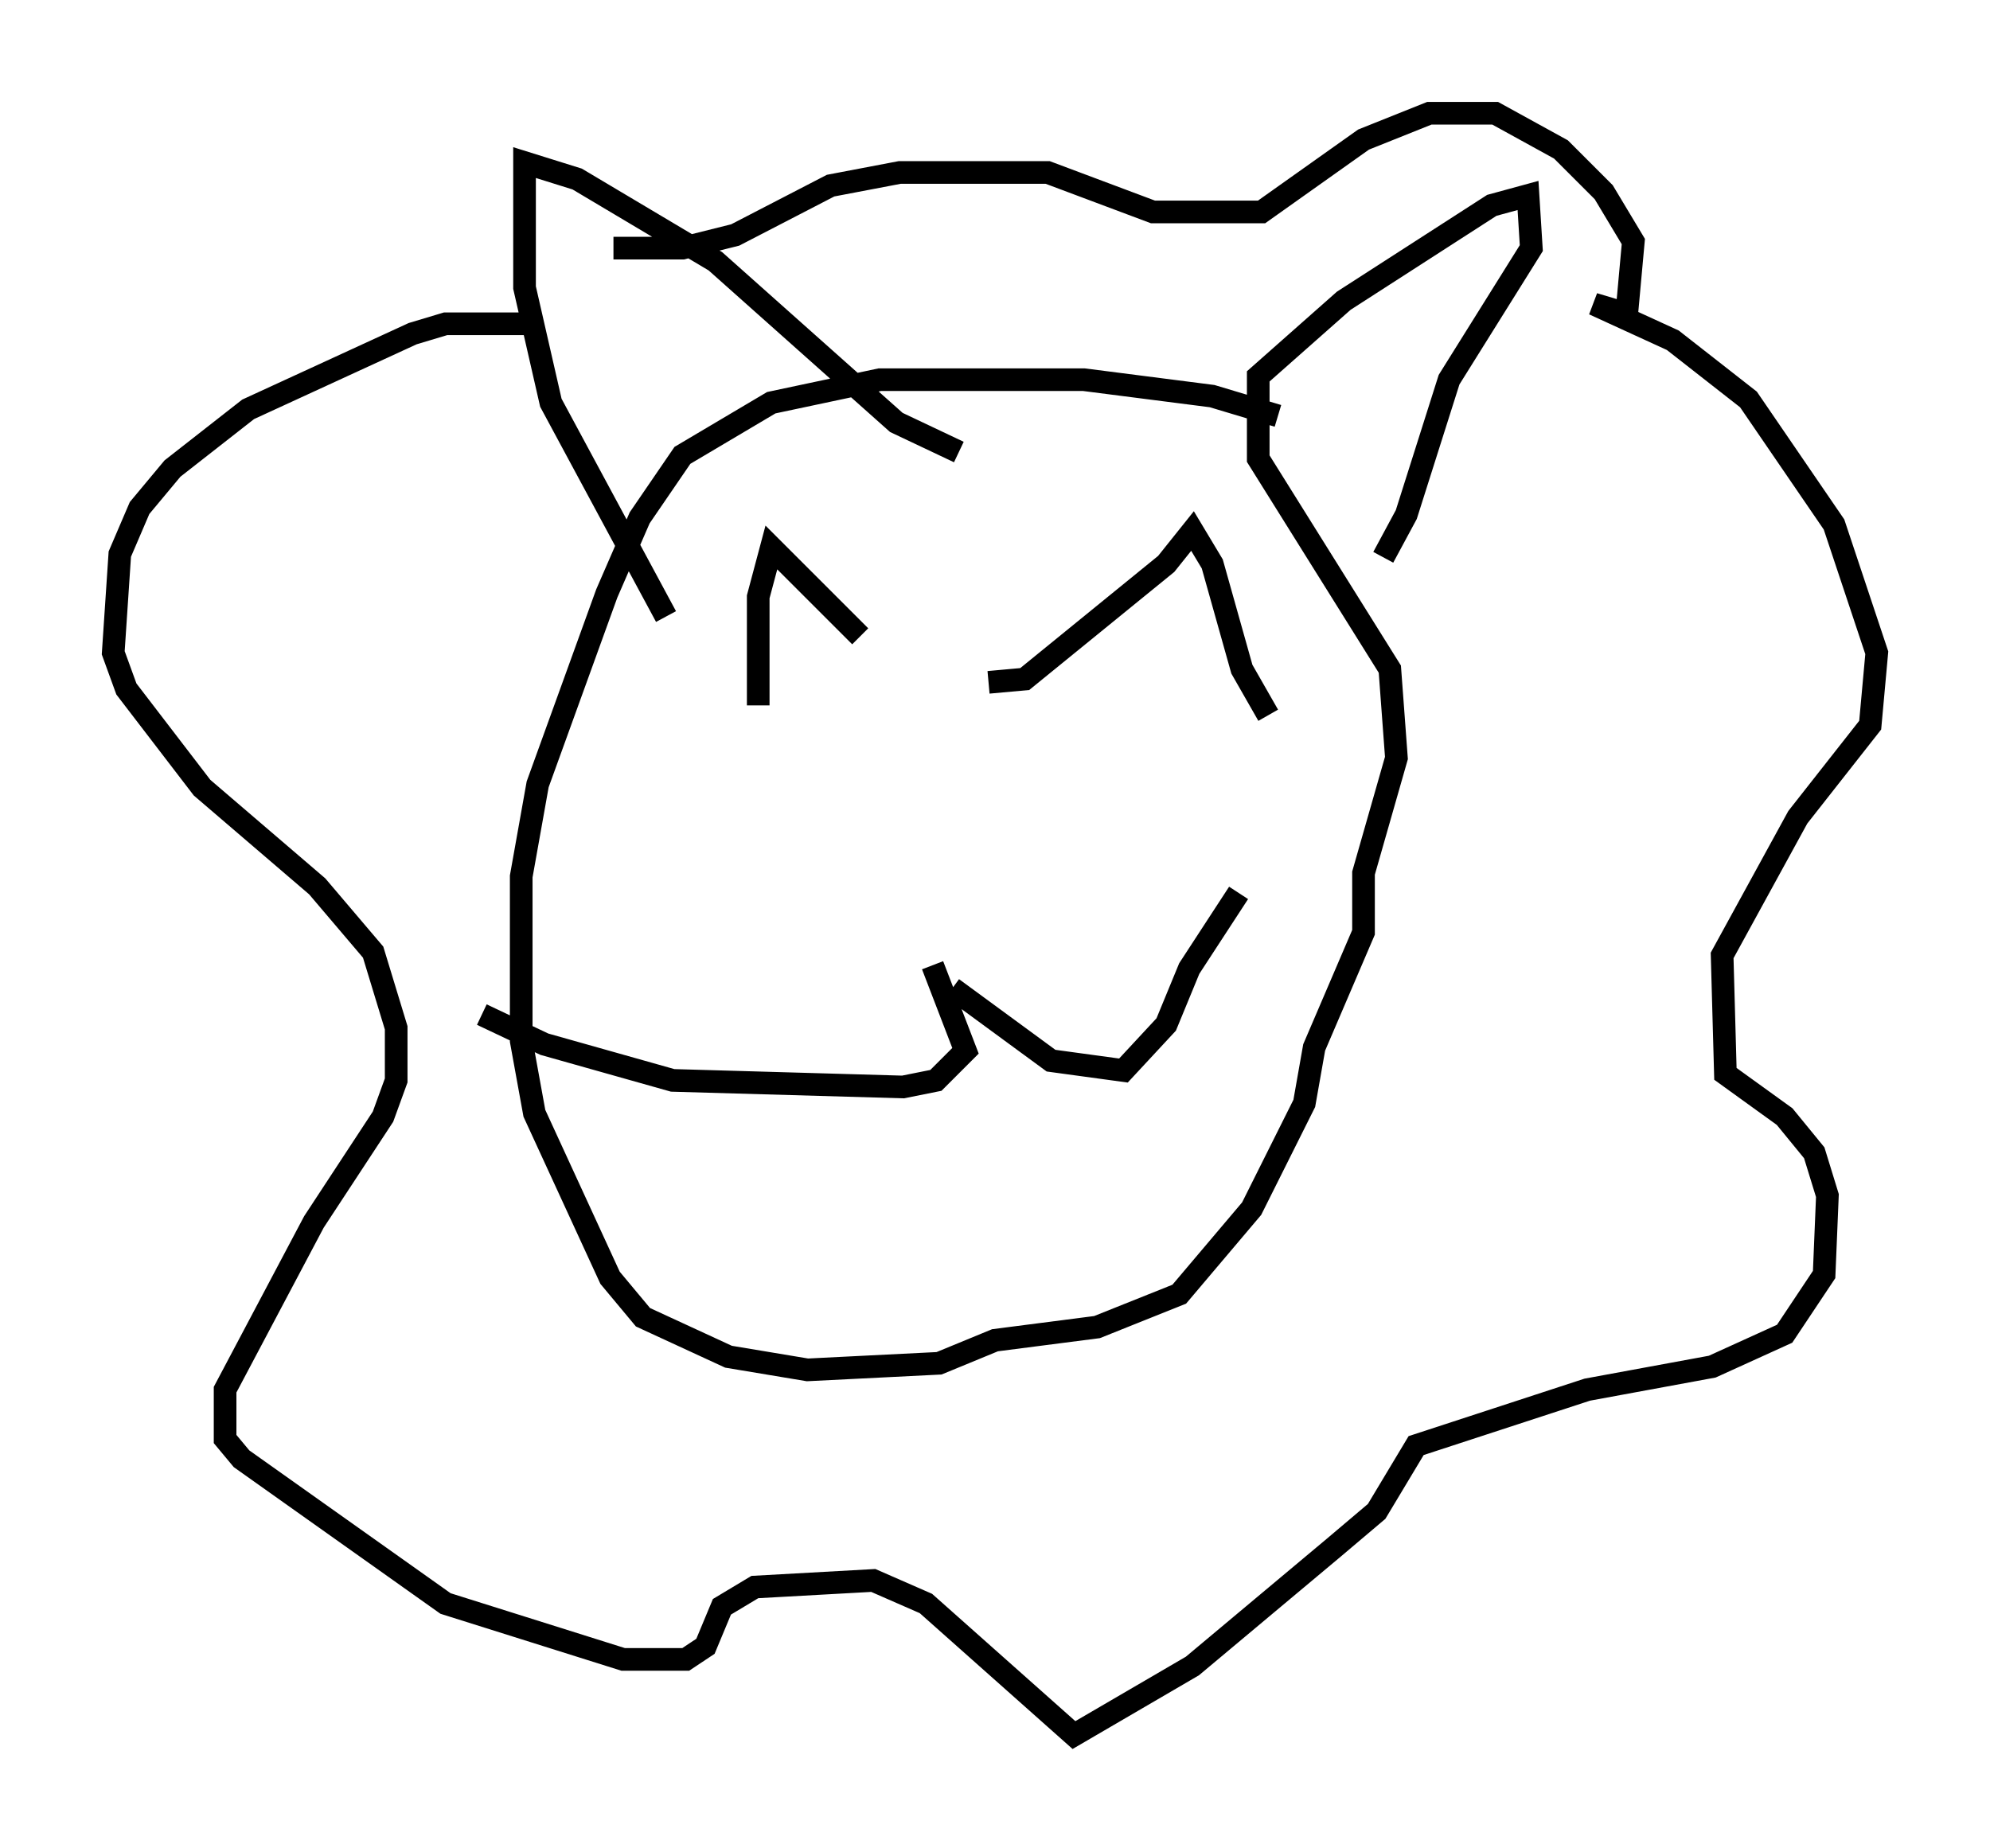 <?xml version="1.0" encoding="utf-8" ?>
<svg baseProfile="full" height="81.609" version="1.1" width="87.855" xmlns="http://www.w3.org/2000/svg" xmlns:ev="http://www.w3.org/2001/xml-events" xmlns:xlink="http://www.w3.org/1999/xlink"><defs /><rect fill="white" height="81.609" width="87.855" x="0" y="0" /><path d="M57.726, 19.525 m-1.307, -1.162 l-2.905, -0.872 -5.665, -0.726 l-9.006, 0.0 -4.793, 1.017 l-3.922, 2.324 -1.888, 2.76 l-1.453, 3.341 -3.05, 8.425 l-0.726, 4.067 0.0, 7.263 l0.581, 3.196 3.341, 7.263 l1.453, 1.743 3.777, 1.743 l3.486, 0.581 5.81, -0.291 l2.469, -1.017 4.503, -0.581 l3.631, -1.453 3.196, -3.777 l2.324, -4.648 0.436, -2.469 l2.179, -5.084 0.0, -2.615 l1.453, -5.084 -0.291, -3.922 l-5.81, -9.296 0.0, -3.631 l3.777, -3.341 6.536, -4.212 l1.598, -0.436 0.145, 2.324 l-3.631, 5.81 -1.888, 5.955 l-1.017, 1.888 m-18.737, -4.648 l-2.76, -1.307 -7.989, -7.117 l-6.101, -3.631 -2.324, -0.726 l0.0, 5.52 1.162, 5.084 l5.084, 9.441 m-5.955, -12.927 l-3.777, 0.0 -1.453, 0.436 l-7.263, 3.341 -3.341, 2.615 l-1.453, 1.743 -0.872, 2.034 l-0.291, 4.358 0.581, 1.598 l3.341, 4.358 5.084, 4.358 l2.469, 2.905 1.017, 3.341 l0.0, 2.324 -0.581, 1.598 l-3.05, 4.648 -3.922, 7.408 l0.0, 2.179 0.726, 0.872 l9.006, 6.391 7.844, 2.469 l2.76, 0.0 0.872, -0.581 l0.726, -1.743 1.453, -0.872 l5.229, -0.291 2.324, 1.017 l6.536, 5.81 5.229, -3.05 l6.246, -5.229 1.888, -1.598 l1.743, -2.905 7.553, -2.469 l5.52, -1.017 3.196, -1.453 l1.743, -2.615 0.145, -3.486 l-0.581, -1.888 -1.307, -1.598 l-2.615, -1.888 -0.145, -5.229 l3.341, -6.101 3.196, -4.067 l0.291, -3.196 -1.888, -5.665 l-3.777, -5.52 -3.341, -2.615 l-3.486, -1.598 1.453, 0.436 l0.291, -3.196 -1.307, -2.179 l-1.888, -1.888 -2.905, -1.598 l-2.905, 0.0 -2.905, 1.162 l-4.503, 3.196 -4.793, 0.0 l-4.648, -1.743 -6.536, 0.0 l-3.05, 0.581 -4.212, 2.179 l-2.324, 0.581 -3.05, 0.0 m10.894, 17.14 l-3.922, -3.922 -0.581, 2.179 l0.0, 4.793 m10.168, -1.017 l1.598, -0.145 6.246, -5.084 l1.162, -1.453 0.872, 1.453 l1.307, 4.648 1.162, 2.034 m-1.307, 7.844 l-2.179, 3.341 -1.017, 2.469 l-1.888, 2.034 -3.196, -0.436 l-4.358, -3.196 m-0.872, -1.017 l1.453, 3.777 -1.307, 1.307 l-1.453, 0.291 -10.168, -0.291 l-5.665, -1.598 -2.76, -1.307 " fill="none" stroke="black" stroke-width="1" /></svg>